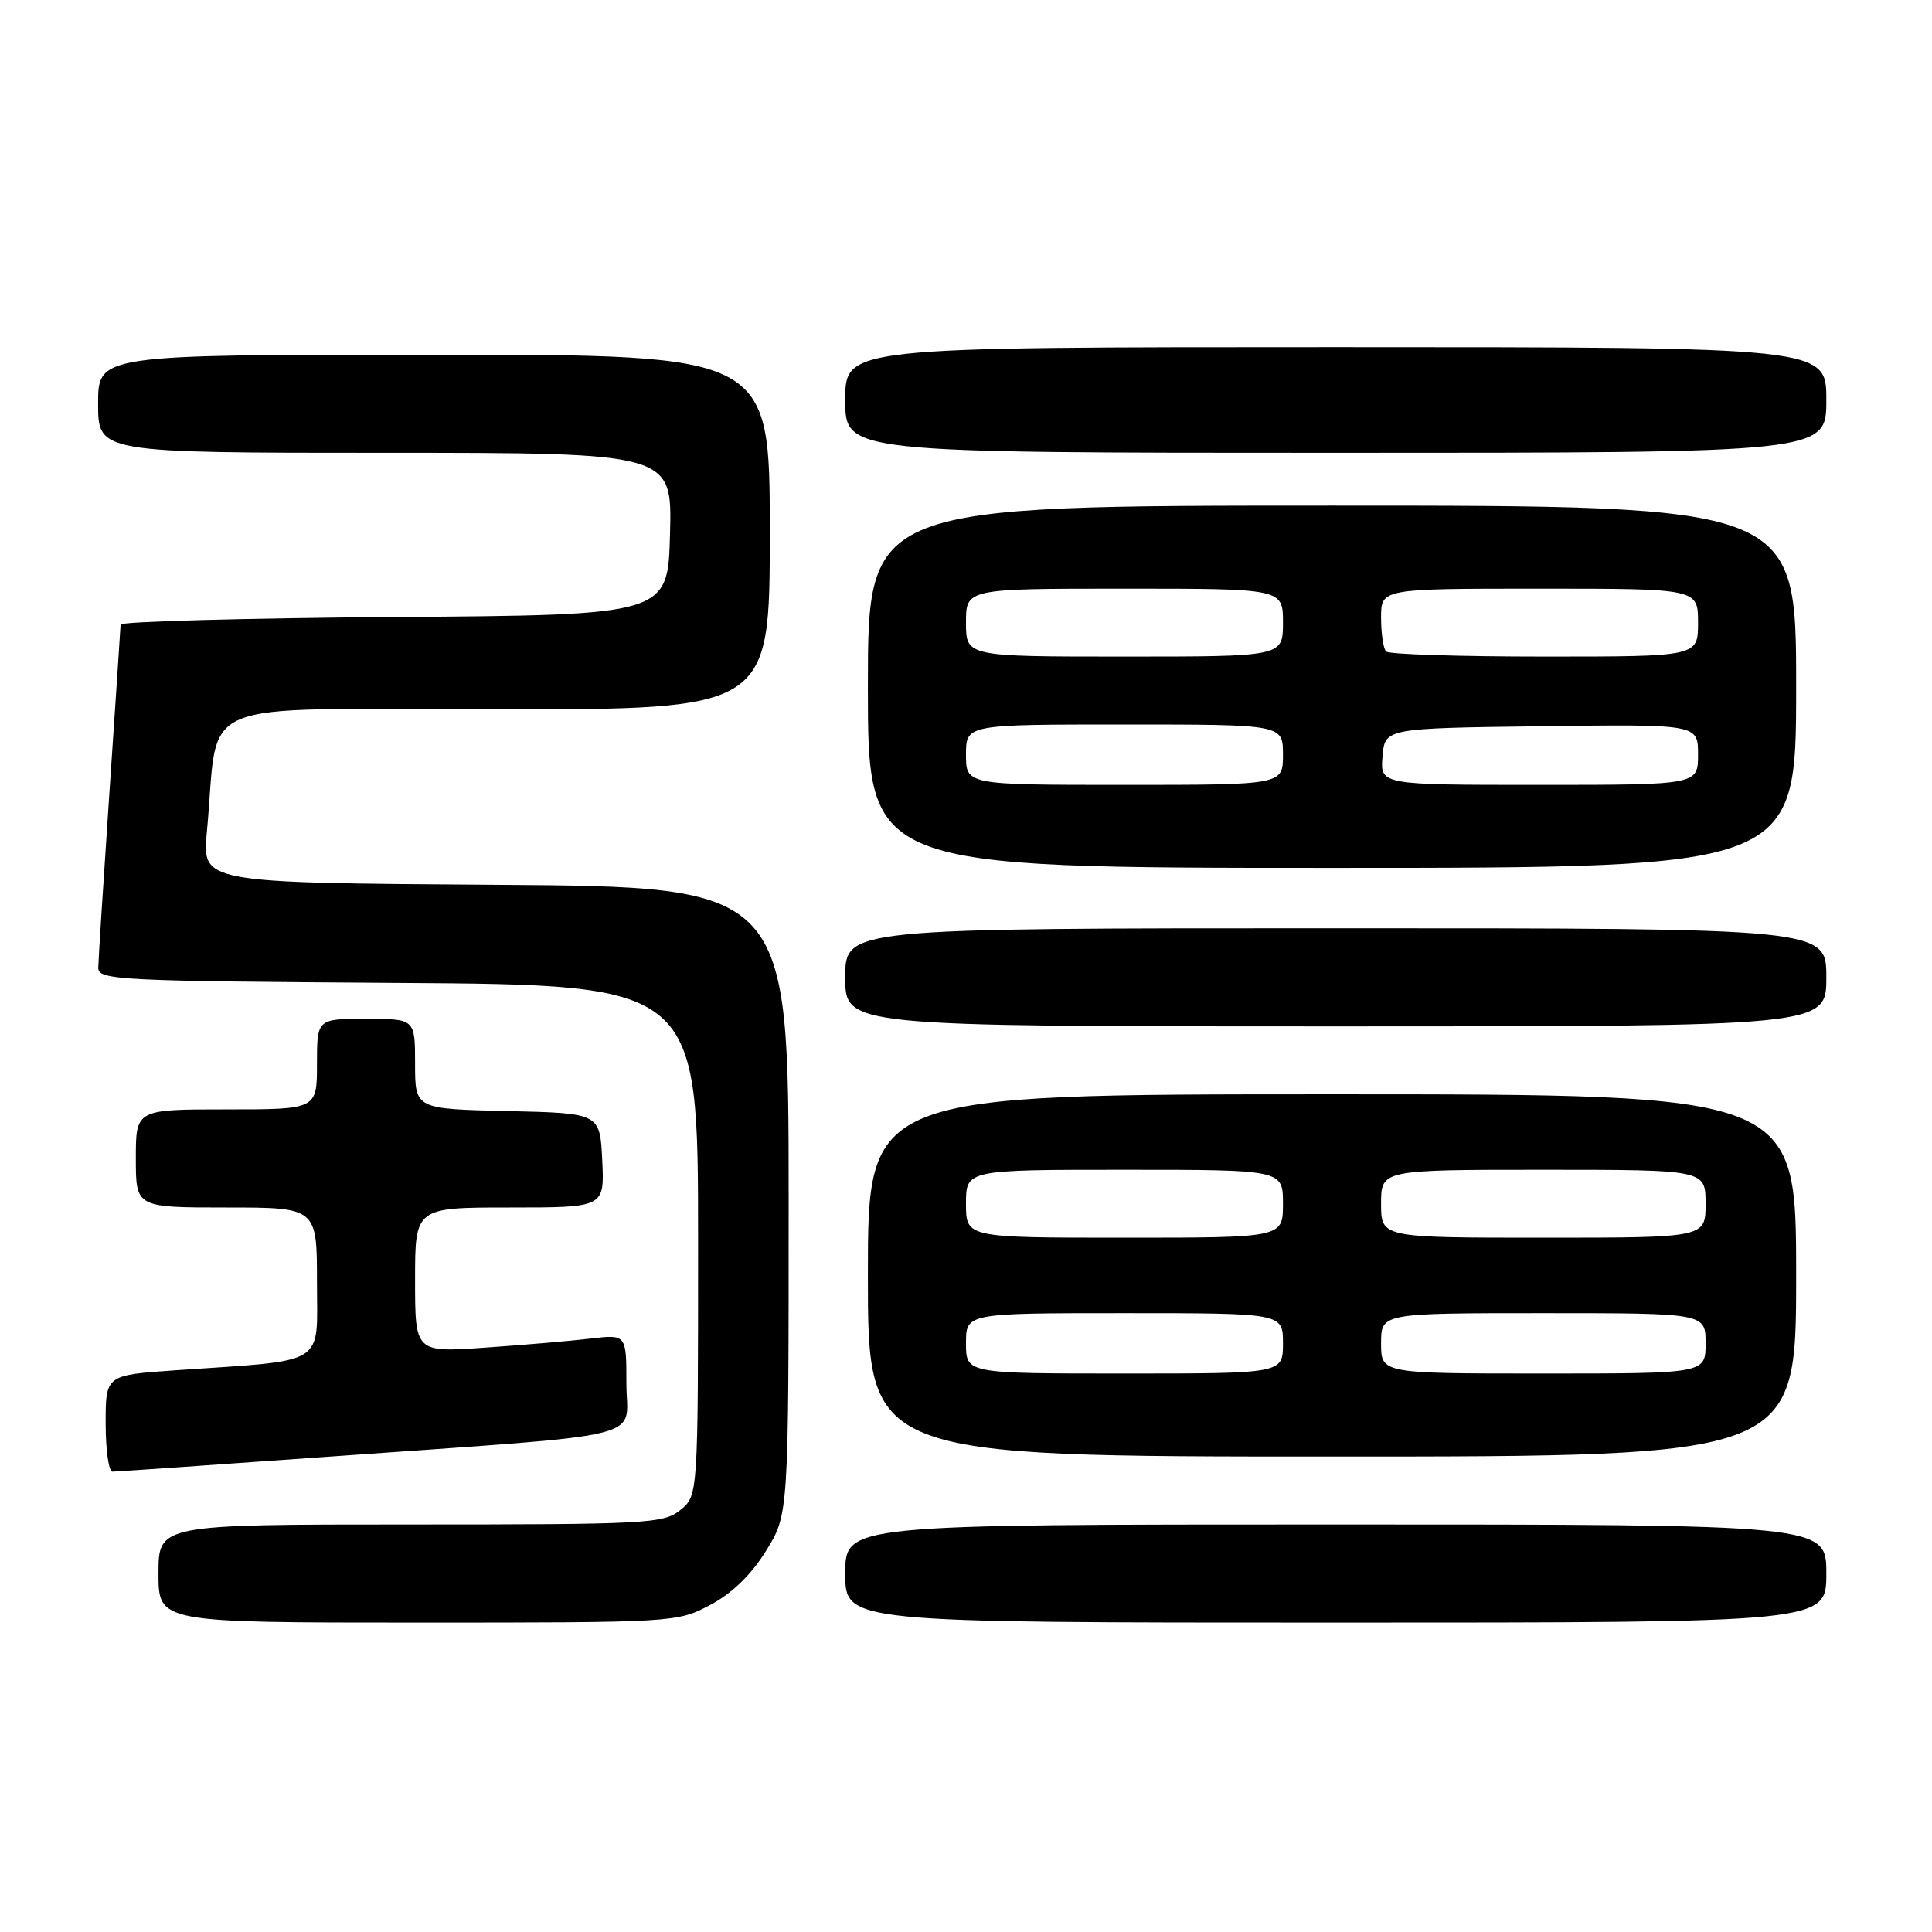<?xml version="1.0" encoding="UTF-8" standalone="no"?>
<!DOCTYPE svg PUBLIC "-//W3C//DTD SVG 1.1//EN" "http://www.w3.org/Graphics/SVG/1.1/DTD/svg11.dtd" >
<svg xmlns="http://www.w3.org/2000/svg" xmlns:xlink="http://www.w3.org/1999/xlink" version="1.1" viewBox="0 0 256 256">
 <g >
 <path fill="currentColor"
d=" M 94.09 212.67 C 96.99 211.14 99.53 208.68 101.50 205.50 C 104.50 200.66 104.50 200.66 104.50 159.08 C 104.50 117.50 104.50 117.50 65.63 117.24 C 26.77 116.98 26.77 116.98 27.41 110.24 C 29.13 92.09 24.63 94.00 65.59 94.00 C 102.00 94.00 102.00 94.00 102.00 70.50 C 102.00 47.00 102.00 47.00 57.50 47.00 C 13.00 47.00 13.00 47.00 13.00 53.50 C 13.00 60.00 13.00 60.00 51.03 60.00 C 89.07 60.00 89.07 60.00 88.78 70.75 C 88.50 81.50 88.50 81.50 52.25 81.76 C 32.31 81.91 15.99 82.36 15.98 82.76 C 15.97 83.17 15.30 93.17 14.50 105.00 C 13.70 116.83 13.03 127.28 13.02 128.24 C 13.00 129.86 15.75 130.00 52.75 130.24 C 92.50 130.50 92.50 130.50 92.50 164.34 C 92.50 198.18 92.50 198.18 90.14 200.09 C 87.92 201.89 85.77 202.00 54.39 202.00 C 21.00 202.00 21.00 202.00 21.00 208.50 C 21.00 215.00 21.00 215.00 55.34 215.00 C 89.37 215.00 89.73 214.98 94.09 212.67 Z  M 242.00 208.50 C 242.00 202.00 242.00 202.00 177.00 202.00 C 112.00 202.00 112.00 202.00 112.00 208.50 C 112.00 215.00 112.00 215.00 177.00 215.00 C 242.00 215.00 242.00 215.00 242.00 208.50 Z  M 43.65 193.01 C 87.20 189.90 83.00 190.94 83.00 183.31 C 83.00 176.81 83.00 176.81 78.25 177.37 C 75.64 177.68 69.34 178.22 64.25 178.57 C 55.00 179.21 55.00 179.21 55.00 169.61 C 55.00 160.00 55.00 160.00 67.55 160.00 C 80.10 160.00 80.10 160.00 79.80 153.75 C 79.50 147.50 79.50 147.50 67.25 147.22 C 55.00 146.94 55.00 146.94 55.00 140.97 C 55.00 135.00 55.00 135.00 48.50 135.00 C 42.00 135.00 42.00 135.00 42.00 141.00 C 42.00 147.00 42.00 147.00 30.00 147.00 C 18.00 147.00 18.00 147.00 18.00 153.50 C 18.00 160.00 18.00 160.00 30.00 160.00 C 42.00 160.00 42.00 160.00 42.00 169.91 C 42.00 181.15 43.58 180.17 23.25 181.57 C 14.00 182.21 14.00 182.21 14.00 188.61 C 14.00 192.12 14.41 195.00 14.90 195.00 C 15.40 195.00 28.34 194.10 43.65 193.01 Z  M 238.00 169.00 C 238.00 145.00 238.00 145.00 176.50 145.00 C 115.00 145.00 115.00 145.00 115.00 169.00 C 115.00 193.00 115.00 193.00 176.50 193.00 C 238.00 193.00 238.00 193.00 238.00 169.00 Z  M 242.00 129.50 C 242.00 123.00 242.00 123.00 177.00 123.00 C 112.00 123.00 112.00 123.00 112.00 129.50 C 112.00 136.00 112.00 136.00 177.00 136.00 C 242.00 136.00 242.00 136.00 242.00 129.50 Z  M 238.00 91.00 C 238.00 67.00 238.00 67.00 176.50 67.00 C 115.00 67.00 115.00 67.00 115.00 91.00 C 115.00 115.00 115.00 115.00 176.50 115.00 C 238.00 115.00 238.00 115.00 238.00 91.00 Z  M 242.00 53.00 C 242.00 46.00 242.00 46.00 177.00 46.00 C 112.00 46.00 112.00 46.00 112.00 53.00 C 112.00 60.00 112.00 60.00 177.00 60.00 C 242.00 60.00 242.00 60.00 242.00 53.00 Z  M 128.00 178.00 C 128.00 174.00 128.00 174.00 149.00 174.00 C 170.00 174.00 170.00 174.00 170.00 178.00 C 170.00 182.00 170.00 182.00 149.00 182.00 C 128.00 182.00 128.00 182.00 128.00 178.00 Z  M 183.00 178.00 C 183.00 174.00 183.00 174.00 204.50 174.00 C 226.00 174.00 226.00 174.00 226.00 178.00 C 226.00 182.00 226.00 182.00 204.50 182.00 C 183.00 182.00 183.00 182.00 183.00 178.00 Z  M 128.00 159.50 C 128.00 155.00 128.00 155.00 149.00 155.00 C 170.00 155.00 170.00 155.00 170.00 159.50 C 170.00 164.00 170.00 164.00 149.00 164.00 C 128.00 164.00 128.00 164.00 128.00 159.50 Z  M 183.00 159.50 C 183.00 155.00 183.00 155.00 204.50 155.00 C 226.00 155.00 226.00 155.00 226.00 159.50 C 226.00 164.00 226.00 164.00 204.50 164.00 C 183.00 164.00 183.00 164.00 183.00 159.50 Z  M 128.00 100.00 C 128.00 96.00 128.00 96.00 149.00 96.00 C 170.00 96.00 170.00 96.00 170.00 100.00 C 170.00 104.00 170.00 104.00 149.00 104.00 C 128.00 104.00 128.00 104.00 128.00 100.00 Z  M 183.19 100.25 C 183.50 96.50 183.50 96.50 204.25 96.23 C 225.00 95.96 225.00 95.96 225.00 99.98 C 225.00 104.00 225.00 104.00 203.94 104.00 C 182.88 104.00 182.88 104.00 183.19 100.25 Z  M 128.00 82.50 C 128.00 78.00 128.00 78.00 149.00 78.00 C 170.00 78.00 170.00 78.00 170.00 82.50 C 170.00 87.00 170.00 87.00 149.00 87.00 C 128.00 87.00 128.00 87.00 128.00 82.50 Z  M 183.67 86.33 C 183.30 85.97 183.00 83.94 183.00 81.83 C 183.00 78.00 183.00 78.00 204.00 78.00 C 225.00 78.00 225.00 78.00 225.00 82.50 C 225.00 87.00 225.00 87.00 204.67 87.00 C 193.48 87.00 184.03 86.70 183.67 86.33 Z "/>
</g>
</svg>